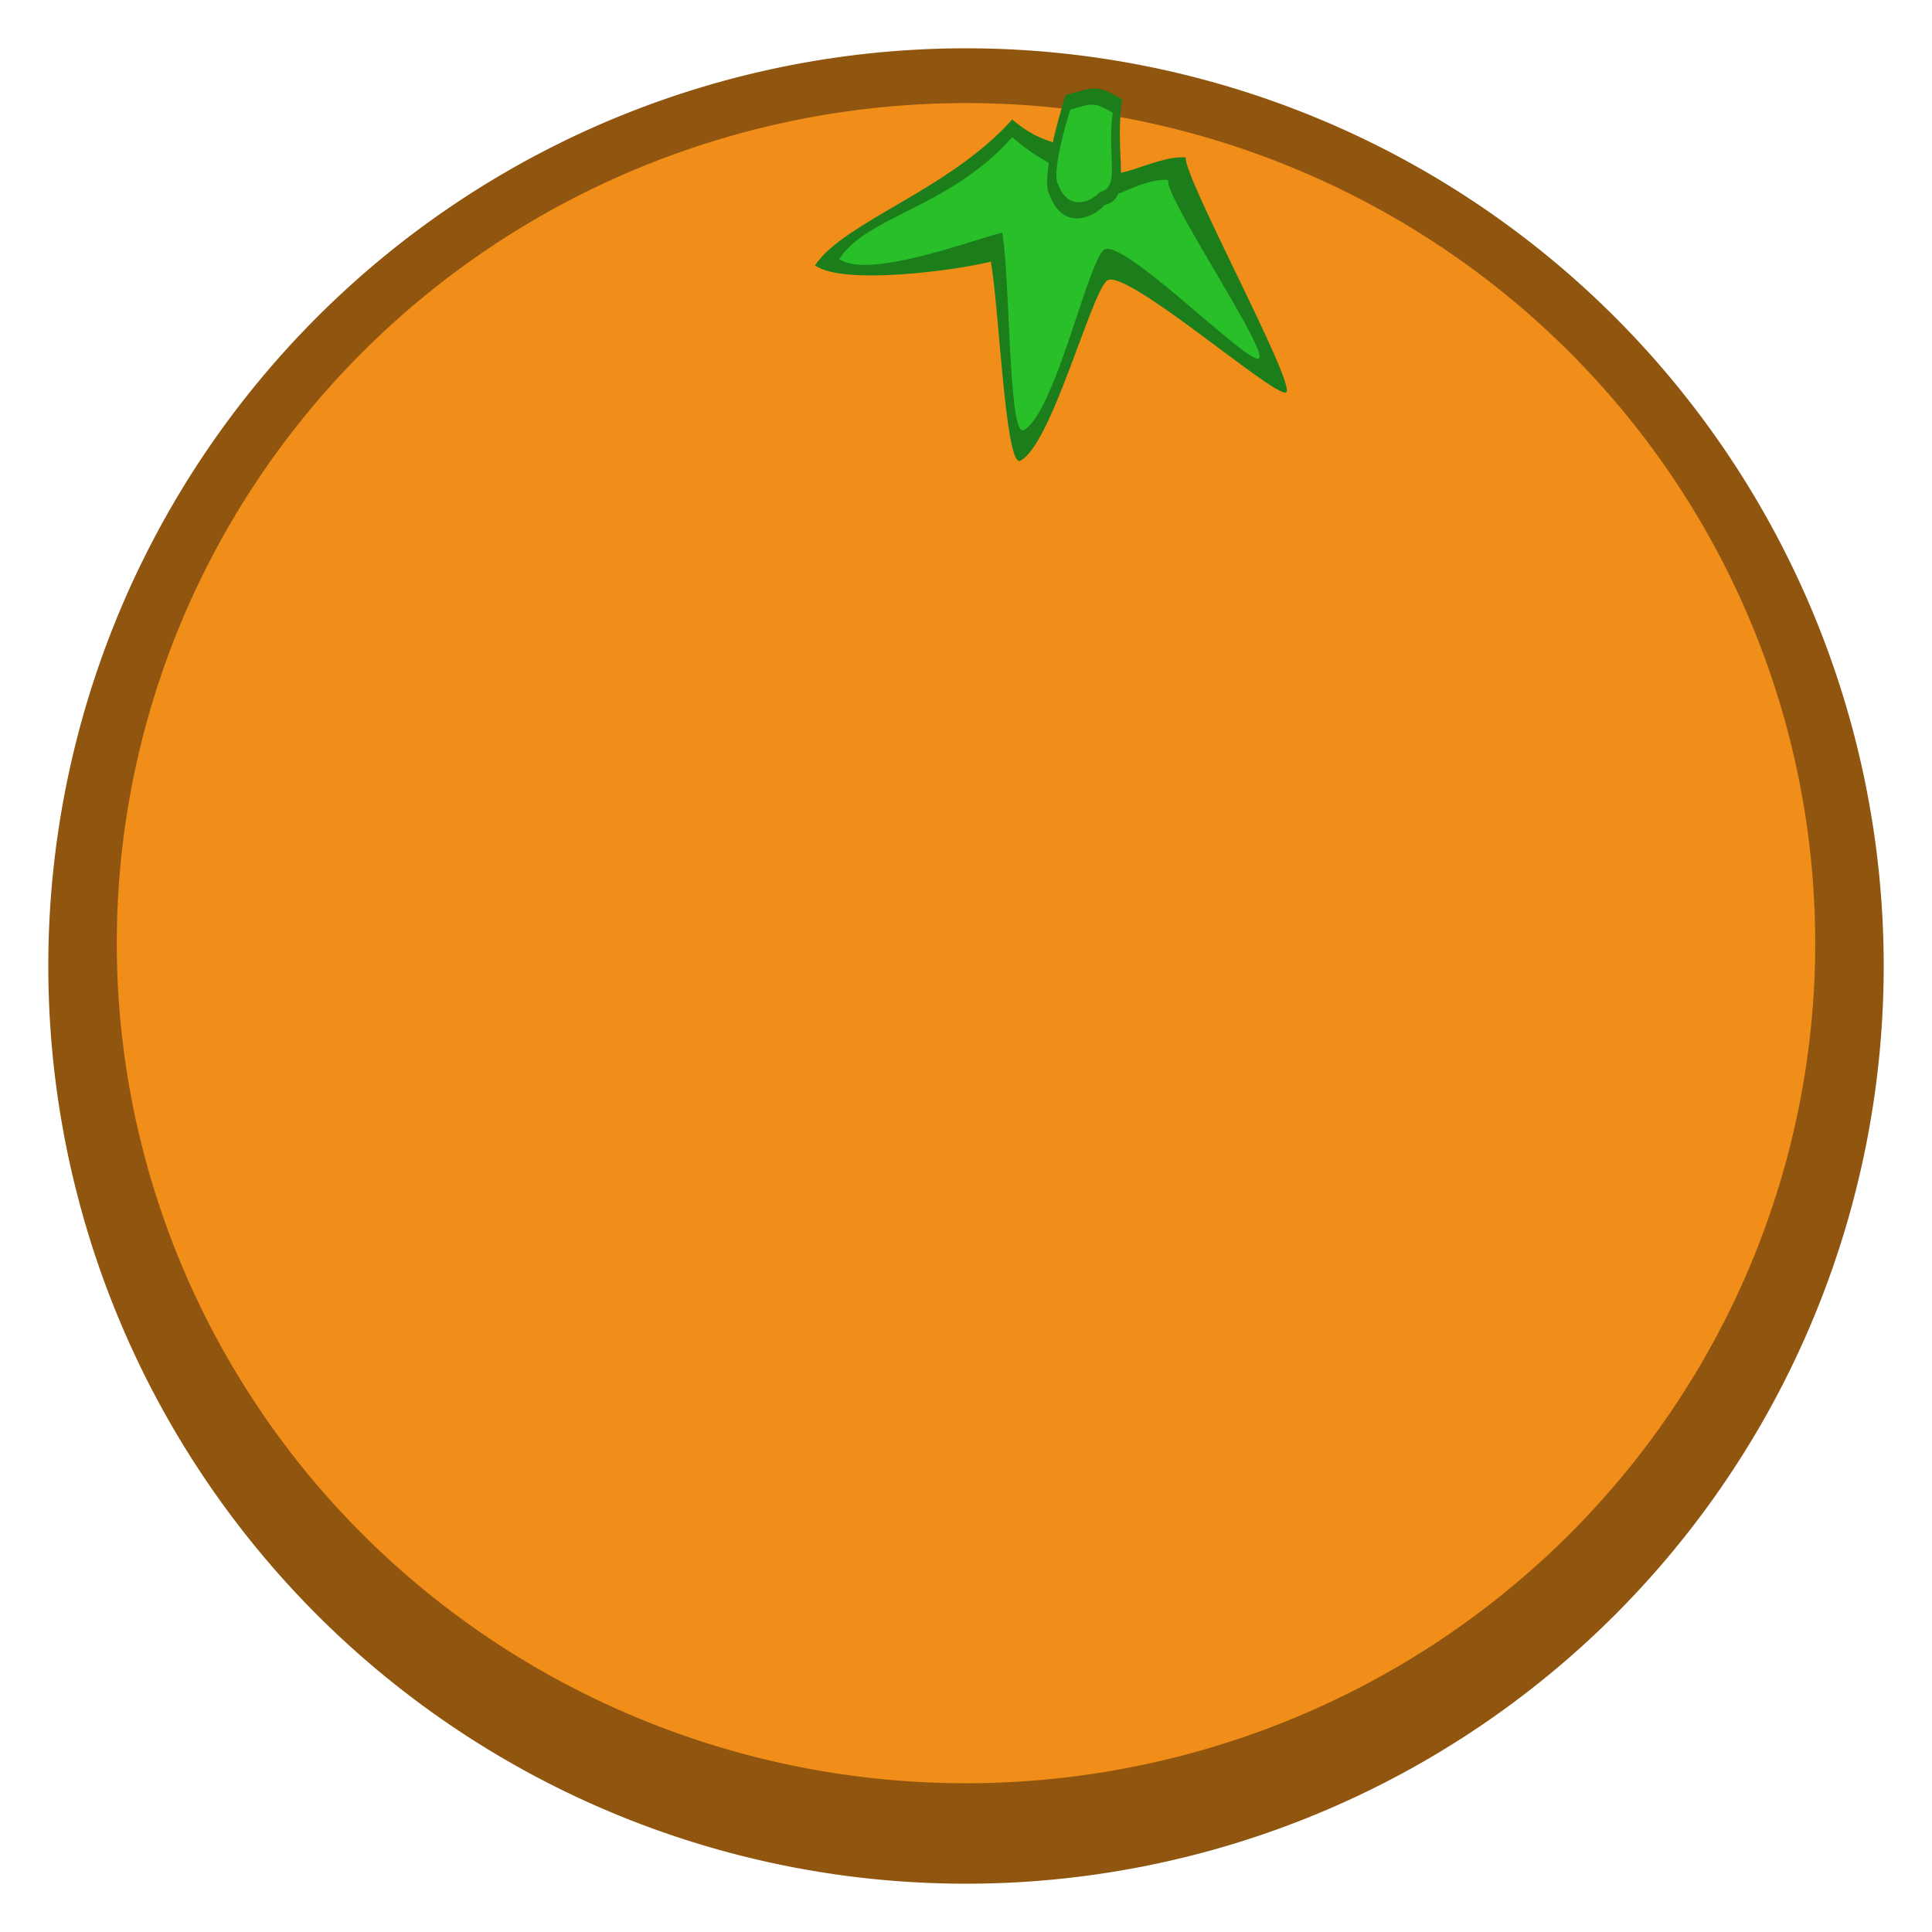 <svg xmlns:dc="http://purl.org/dc/elements/1.1/" xmlns:cc="http://creativecommons.org/ns#" xmlns:rdf="http://www.w3.org/1999/02/22-rdf-syntax-ns#" xmlns="http://www.w3.org/2000/svg" width="100" height="100"><path style="color:#000;display:inline;overflow:visible;visibility:visible;opacity:1;fill:#905610;fill-opacity:1;fill-rule:nonzero;stroke:none;stroke-width:.493;stroke-linecap:round;stroke-linejoin:round;stroke-miterlimit:4;stroke-dasharray:none;stroke-dashoffset:0;stroke-opacity:1;marker:none;enable-background:accumulate" d="M97.5 50A47.5 47.5 0 0 1 50 97.5 47.5 47.5 0 0 1 2.5 50 47.5 47.5 0 0 1 50 2.5 47.5 47.5 0 0 1 97.5 50z"/><path style="color:#000;display:inline;overflow:visible;visibility:visible;opacity:1;fill:#f18d19;fill-opacity:1;fill-rule:nonzero;stroke:none;stroke-width:.493;stroke-linecap:round;stroke-linejoin:round;stroke-miterlimit:4;stroke-dasharray:none;stroke-dashoffset:0;stroke-opacity:1;marker:none;enable-background:accumulate" d="M93.955 48.818A43.955 43.483 0 0 1 50 92.301 43.955 43.483 0 0 1 6.045 48.818 43.955 43.483 0 0 1 50 5.336a43.955 43.483 0 0 1 43.955 43.482z"/><path d="M51.288 13.54c.419 2.368.734 10.326 1.476 10.326 1.609-.666 3.653-8.533 4.52-9.331.866-.798 8.664 6.044 9.282 5.779.62-.267-5.429-11.37-5.182-12.167-1.732-.133-4.063 1.71-4.804.38-.742-1.33-2.207-.615-4.187-2.344-3.243 3.654-8.722 5.293-10.207 7.554 1.485 1.064 7.43.234 9.102-.196z" style="fill:#1b7e1b;fill-opacity:1;fill-rule:evenodd;stroke:none;stroke-width:2.09;stroke-linejoin:round"/><path d="M51.873 12.037c.419 2.367.316 10.241 1.058 10.241 1.609-.665 3.319-8.533 4.186-9.33.865-.799 7.41 5.876 8.029 5.611.62-.267-4.928-8.445-4.68-9.243-1.733-.133-3.73 1.877-4.471.547-.742-1.33-1.622-1.032-3.602-2.76-3.243 3.653-7.469 4.039-8.954 6.3 1.485 1.063 6.761-.936 8.434-1.366z" style="fill:#29bf29;fill-opacity:1;fill-rule:evenodd;stroke:none;stroke-width:2.09;stroke-linejoin:round"/><path d="M54.326 10.088c.618 1.729 2.103 1.33 2.845.532 1.484-.4.486-2.37.905-5.484-1.362-.798-1.438-.614-2.922-.215-.25.798-1.323 4.37-.828 5.167z" style="fill:#1b7e1b;fill-opacity:1;fill-rule:evenodd;stroke:none;stroke-width:2.09;stroke-linejoin:round"/><path d="M54.776 9.554c.464 1.3 1.58 1 2.138.4 1.115-.3.365-1.78.68-4.12-1.024-.6-1.081-.462-2.196-.163-.187.6-.994 3.284-.622 3.883z" style="fill:#29bf29;fill-opacity:1;fill-rule:evenodd;stroke:none;stroke-width:2.09;stroke-linejoin:round"/></svg>